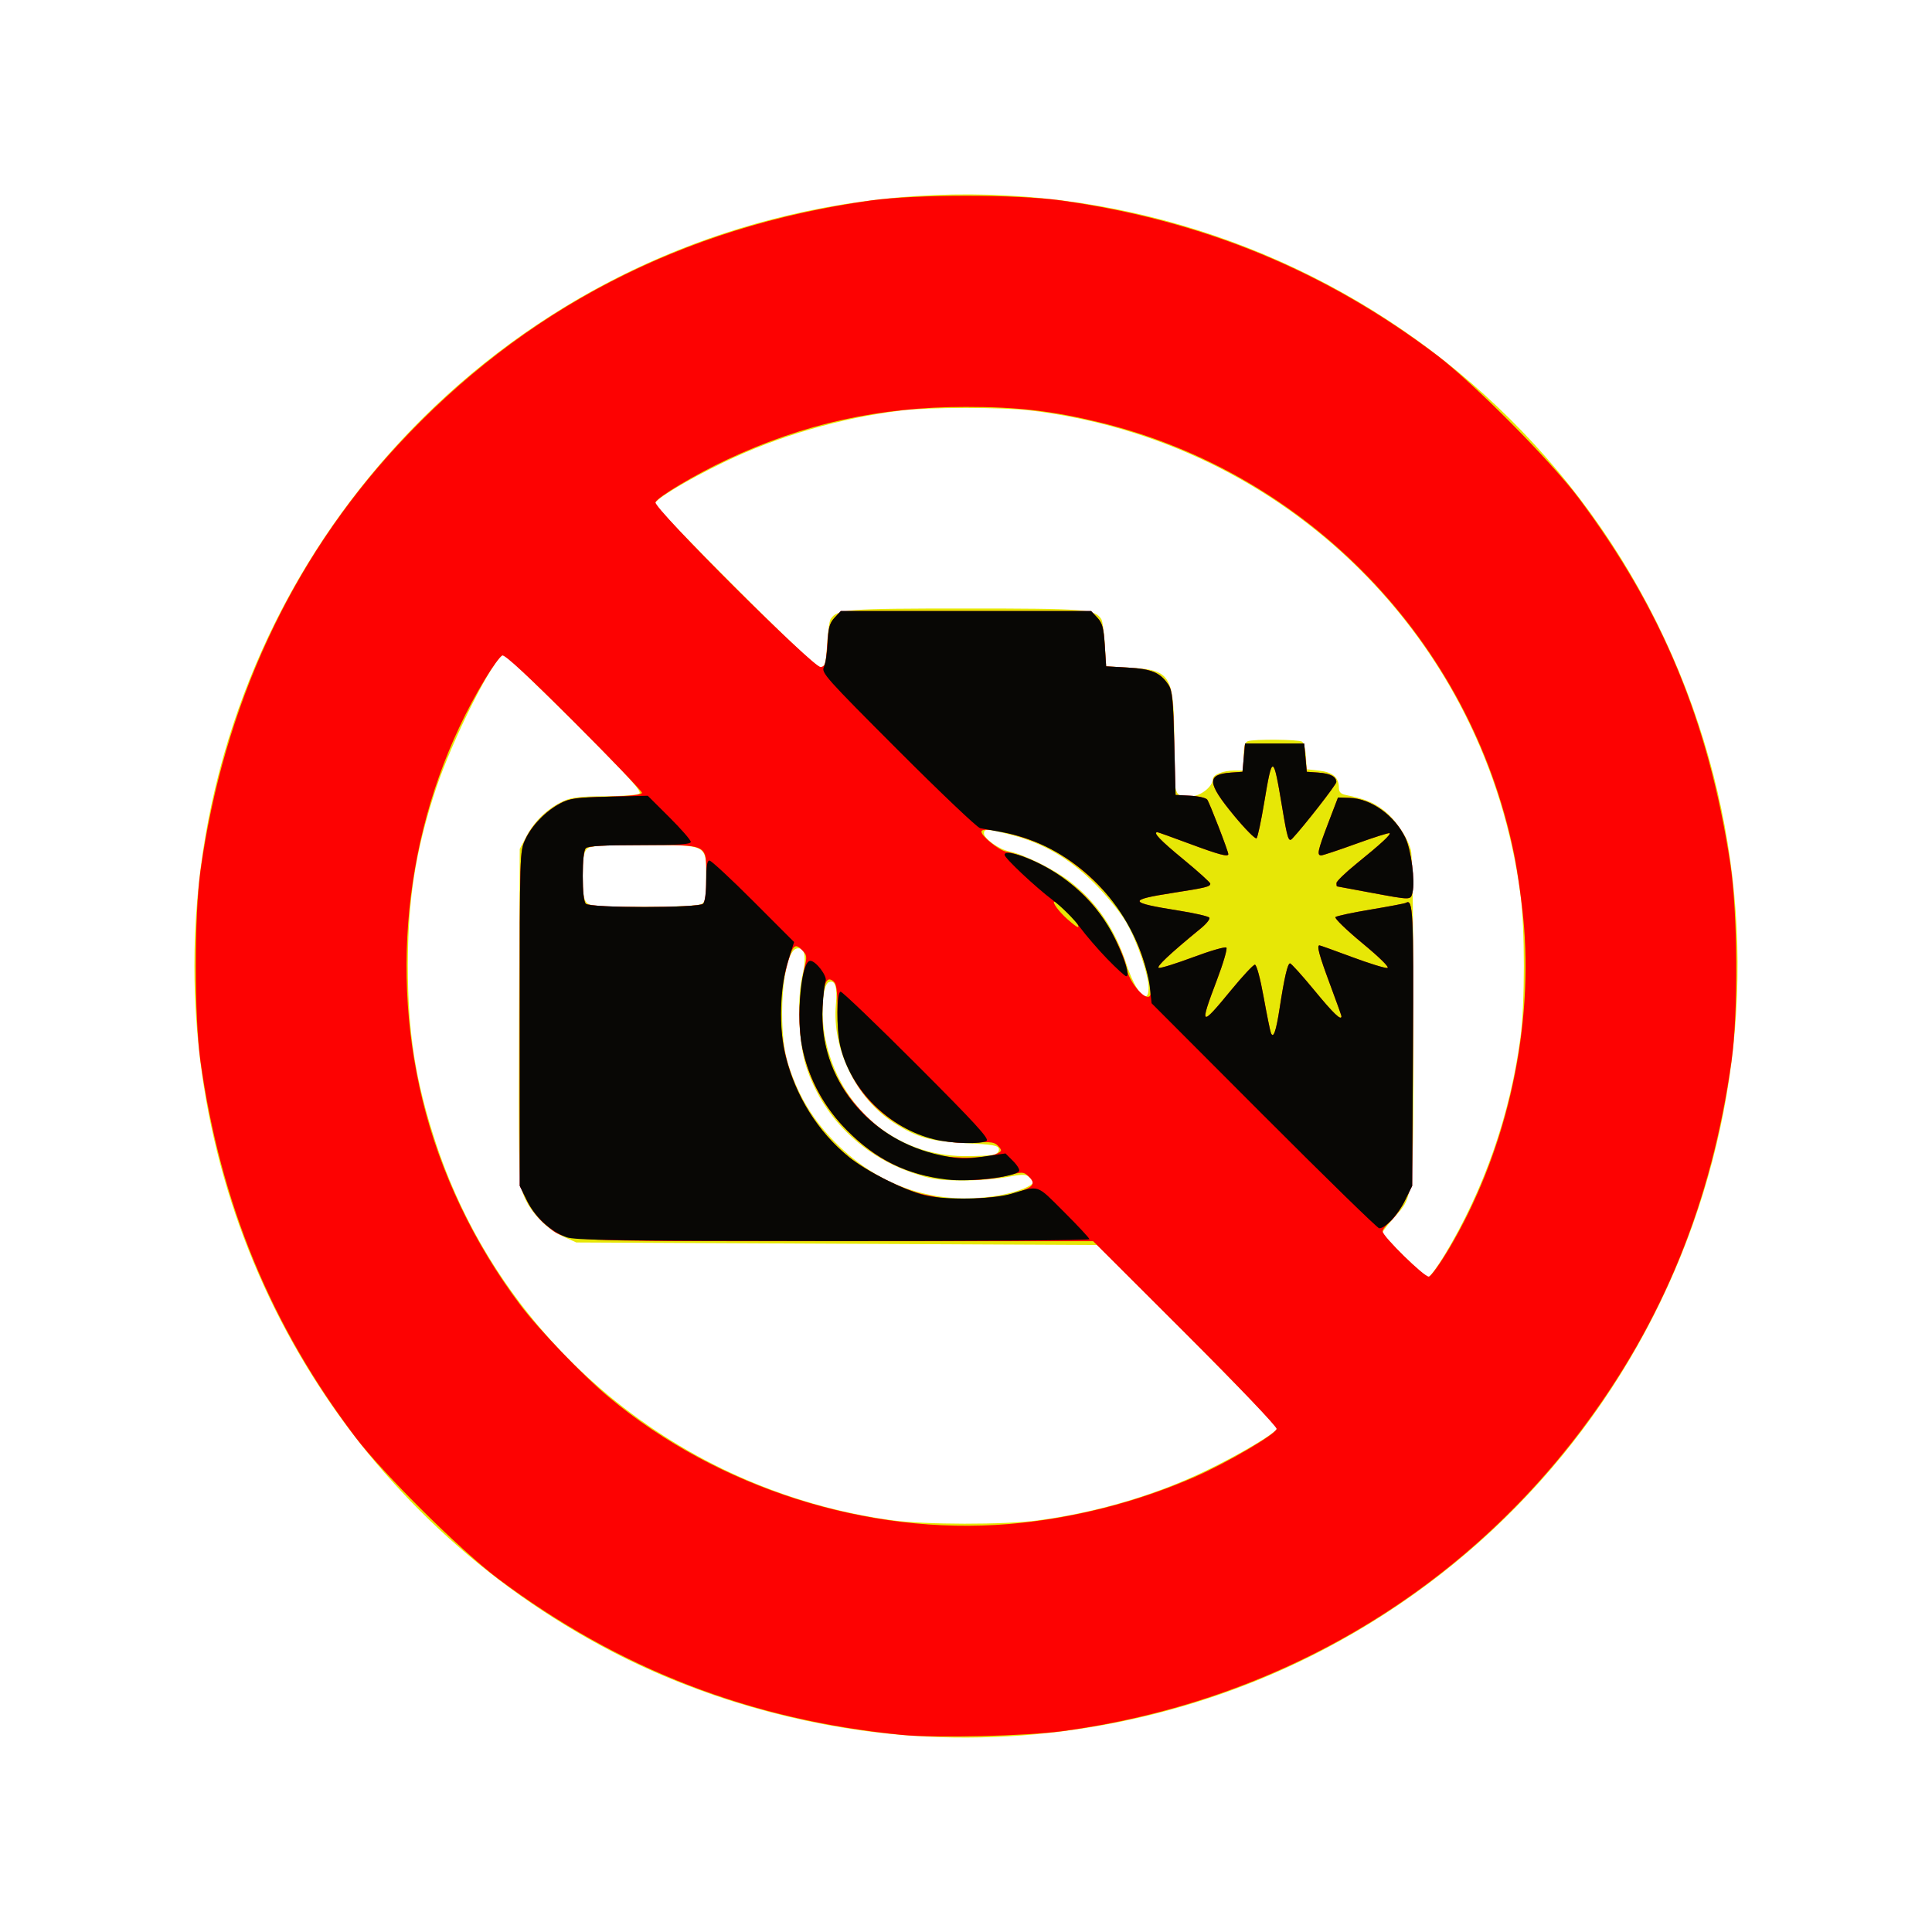 <?xml version="1.0" encoding="UTF-8" standalone="no"?>
<!-- Created with Inkscape (http://www.inkscape.org/) -->

<svg
   width="198.746mm"
   height="198.746mm"
   viewBox="0 0 198.746 198.746"
   version="1.1"
   id="svg5"
   inkscape:version="1.1.2 (b8e25be833, 2022-02-05)"
   sodipodi:docname="no_foto.svg"
   xmlns:inkscape="http://www.inkscape.org/namespaces/inkscape"
   xmlns:sodipodi="http://sodipodi.sourceforge.net/DTD/sodipodi-0.dtd"
   xmlns="http://www.w3.org/2000/svg"
   xmlns:svg="http://www.w3.org/2000/svg">
  <sodipodi:namedview
     id="namedview7"
     pagecolor="#ffffff"
     bordercolor="#666666"
     borderopacity="1.0"
     inkscape:pageshadow="2"
     inkscape:pageopacity="0.0"
     inkscape:pagecheckerboard="0"
     inkscape:document-units="mm"
     showgrid="false"
     fit-margin-left="20"
     fit-margin-right="20"
     fit-margin-top="20"
     fit-margin-bottom="20"
     inkscape:zoom="0.733172"
     inkscape:cx="357.35135"
     inkscape:cy="536.02702"
     inkscape:window-width="1920"
     inkscape:window-height="1009"
     inkscape:window-x="-8"
     inkscape:window-y="-8"
     inkscape:window-maximized="1"
     inkscape:current-layer="layer1" />
  <defs
     id="defs2" />
  <g
     inkscape:label="Warstwa 1"
     inkscape:groupmode="layer"
     id="layer1"
     transform="translate(-10.696,-7.088)">
    <g
       id="g962"
       transform="translate(5.052,-11.548)">
      <path
         style="fill:#e7e706;stroke-width:0.265"
         d="M 98.135,197.089 C 87.939,196.198 77.547,193.189 68.617,188.54 42.142,174.759 25.644,147.68 25.644,118.006 c 0,-36.787 25.324,-68.79 61.114,-77.233 40.08,-9.455 80.67,13.248 93.617,52.362 12.204,36.87 -4.189,77.261 -38.657,95.243 -13.308,6.943 -28.669,10.013 -43.582,8.711 z m 14.287,-22.052 c 6.007,-0.807 11.984,-2.565 17.149,-5.044 3.658,-1.756 7.457,-4.022 7.457,-4.448 0,-0.173 -4.168,-4.481 -9.262,-9.573 l -9.262,-9.259 -26.788,-0.132 -26.788,-0.132 -1.397,-0.631 c -1.856,-0.839 -3.638,-2.827 -4.168,-4.652 -0.346,-1.19 -0.393,-3.78 -0.329,-18.292 l 0.074,-16.906 0.711,-1.347 c 0.814,-1.542 2.213,-2.87 3.77,-3.577 0.849,-0.386 1.744,-0.491 4.251,-0.498 1.746,-0.005 3.354,-0.124 3.572,-0.264 0.316,-0.202 -1.026,-1.679 -6.613,-7.272 -3.855,-3.86 -7.151,-7.018 -7.323,-7.018 -0.933,0 -5.329,8.726 -7.066,14.023 -2.036,6.21 -2.811,11.172 -2.811,17.992 0,6.84 0.772,11.762 2.835,18.071 6.776,20.723 25.071,35.911 46.907,38.94 3.409,0.473 11.626,0.484 15.081,0.02 z m 41.794,-27.248 c 4.068,-6.734 6.763,-14.438 7.829,-22.374 0.479,-3.568 0.479,-11.248 0,-14.817 -3.527,-26.263 -24.088,-46.549 -50.41,-49.735 -2.886,-0.349 -10.357,-0.349 -13.243,0 -6.244,0.756 -12.728,2.641 -18.249,5.307 -3.83,1.849 -7.144,3.844 -7.144,4.302 0,0.175 3.737,4.047 8.303,8.606 5.967,5.956 8.442,8.262 8.797,8.194 0.423,-0.081 0.513,-0.417 0.626,-2.34 0.073,-1.236 0.236,-2.407 0.363,-2.604 0.66,-1.023 1.603,-1.097 13.924,-1.097 12.322,0 13.265,0.074 13.924,1.097 0.127,0.197 0.29,1.37 0.363,2.607 l 0.132,2.249 2.395,0.132 c 4.31,0.238 4.616,0.763 4.616,7.901 0,5.531 -0.067,5.328 1.754,5.328 0.951,0 2.215,-1.007 2.215,-1.765 0,-0.46 1.082,-0.881 2.266,-0.881 h 0.909 v -1.427 c 0,-1.057 0.108,-1.469 0.419,-1.587 0.599,-0.23 5.209,-0.191 5.584,0.047 0.173,0.11 0.351,0.793 0.397,1.517 l 0.083,1.318 1.29,0.148 c 1.391,0.16 2.018,0.703 2.018,1.75 0,0.448 0.189,0.645 0.728,0.755 1.873,0.385 2.71,0.71 3.74,1.457 1.229,0.89 2.541,2.77 2.942,4.215 0.157,0.566 0.26,7.427 0.261,17.357 0.002,18.632 0.046,18.174 -1.986,20.434 -0.653,0.727 -1.188,1.42 -1.188,1.542 0,0.349 4.318,4.597 4.673,4.597 0.175,0 0.925,-1.004 1.667,-2.232 z m -45.428,-6.252 c 1.552,-0.3 3.105,-0.931 3.105,-1.26 0,-0.135 -0.183,-0.398 -0.407,-0.583 -0.33,-0.274 -0.765,-0.268 -2.315,0.034 -1.05,0.204 -3.159,0.36 -4.686,0.345 -2.357,-0.022 -3.124,-0.146 -5.058,-0.816 -5.212,-1.807 -9.228,-5.849 -10.858,-10.928 -0.767,-2.39 -0.952,-6.917 -0.382,-9.348 0.457,-1.948 0.252,-2.935 -0.577,-2.775 -1.471,0.283 -2.061,8.116 -0.894,11.854 0.937,3.001 2.307,5.378 4.384,7.606 4.747,5.091 10.997,7.166 17.688,5.871 z m -0.917,-4.122 c 0.373,-0.1 0.577,-0.328 0.526,-0.592 -0.068,-0.358 -0.631,-0.455 -3.386,-0.589 -3.613,-0.175 -5.06,-0.584 -7.414,-2.095 -3.872,-2.485 -6.38,-7.599 -5.965,-12.165 0.166,-1.822 -0.065,-2.557 -0.723,-2.305 -0.66,0.253 -0.855,3.32 -0.368,5.792 1.41,7.155 7.246,12.083 14.341,12.107 1.31,0.005 2.655,-0.065 2.989,-0.155 z m 15.928,-17.146 c 0,-1.36 -1.176,-4.809 -2.304,-6.761 -0.549,-0.949 -2.005,-2.731 -3.248,-3.976 -2.597,-2.6 -5.303,-4.176 -8.636,-5.028 -2.434,-0.622 -2.746,-0.638 -2.746,-0.137 0,0.546 1.553,1.641 2.646,1.866 1.453,0.299 4.489,1.797 6.085,3.003 2.796,2.111 4.732,4.922 5.943,8.632 0.945,2.895 2.259,4.292 2.259,2.401 z m -46.02,-8.622 c 0.448,-0.24 0.512,-0.572 0.512,-2.646 0,-3.548 0.222,-3.43 -6.463,-3.43 -4.561,0 -5.47,0.065 -5.821,0.416 -0.315,0.315 -0.416,0.982 -0.416,2.759 0,1.778 0.1,2.444 0.416,2.759 0.351,0.351 1.262,0.416 5.838,0.416 3.232,0 5.629,-0.111 5.934,-0.274 z"
         id="path968" />
      <path
         style="fill:#fd0202;stroke-width:0.265"
         d="M 98.476,197.11 C 82.922,195.604 69.283,190.332 56.874,181.03 53.055,178.167 45.033,170.209 42.208,166.48 33.513,155.005 28.309,142.377 26.267,127.796 c -0.645,-4.606 -0.645,-14.973 0,-19.579 C 28.639,91.278 35.559,76.324 46.505,64.483 59.505,50.419 75.811,41.977 95.225,39.259 c 4.606,-0.645 14.973,-0.645 19.579,0 14.582,2.042 27.21,7.246 38.685,15.941 3.729,2.826 11.687,10.848 14.55,14.666 8.559,11.418 13.363,22.989 15.592,37.557 0.779,5.092 0.846,15.297 0.133,20.373 -2.035,14.487 -7.032,26.776 -15.422,37.924 -12.87,17.102 -31.773,28.074 -53.405,30.999 -3.745,0.506 -12.997,0.726 -16.46,0.391 z m 10.904,-21.693 c 6.521,-0.54 13.212,-2.236 19.184,-4.86 3.352,-1.473 8.304,-4.375 8.405,-4.926 0.041,-0.226 -4.009,-4.472 -9.401,-9.856 l -9.473,-9.459 H 91.612 c -29.305,0 -27.659,0.095 -29.882,-1.726 -0.666,-0.546 -1.435,-1.548 -1.875,-2.444 l -0.746,-1.518 v -17.198 c 0,-16.972 0.007,-17.214 0.562,-18.412 0.679,-1.468 2.101,-2.94 3.613,-3.738 0.963,-0.509 1.619,-0.604 4.755,-0.689 2.529,-0.068 3.638,-0.192 3.638,-0.406 0,-0.169 -3.143,-3.449 -6.985,-7.289 -4.706,-4.703 -7.114,-6.932 -7.379,-6.831 -0.216,0.083 -1.011,1.174 -1.767,2.424 -7.658,12.678 -10.028,28.582 -6.448,43.274 1.82,7.469 5.274,14.716 10.044,21.073 1.931,2.573 6.442,7.274 9.142,9.526 11.223,9.361 26.624,14.253 41.096,13.054 z m 45.31,-28.305 c 5.731,-9.622 8.59,-21.801 7.744,-32.986 -0.171,-2.255 -0.651,-5.759 -1.069,-7.787 -4.46,-21.675 -21.162,-39.027 -42.593,-44.248 -4.838,-1.179 -8.442,-1.597 -13.758,-1.597 -8.874,0 -16.649,1.713 -24.535,5.405 -3.278,1.534 -7.198,3.868 -7.405,4.407 -0.224,0.585 16.279,17.049 16.991,16.951 0.467,-0.064 0.546,-0.33 0.671,-2.244 0.118,-1.811 0.246,-2.283 0.774,-2.844 l 0.632,-0.673 h 12.872 12.872 l 0.632,0.673 c 0.527,0.561 0.656,1.034 0.774,2.844 l 0.141,2.171 2.263,0.132 c 2.441,0.143 3.326,0.521 4.15,1.777 0.394,0.6 0.487,1.542 0.599,6.016 l 0.132,5.304 1.499,0.079 c 0.825,0.043 1.613,0.222 1.751,0.397 0.228,0.288 2.173,5.315 2.173,5.616 0,0.31 -0.987,0.045 -3.969,-1.065 -1.76,-0.655 -3.254,-1.191 -3.32,-1.191 -0.512,0 0.275,0.824 2.658,2.784 1.528,1.257 2.778,2.386 2.778,2.511 0,0.306 -0.453,0.417 -3.836,0.943 -4.719,0.734 -4.631,0.999 0.602,1.829 1.641,0.26 3.054,0.587 3.14,0.725 0.086,0.139 -0.303,0.628 -0.865,1.088 -3.223,2.639 -4.68,4.012 -4.326,4.077 0.215,0.039 1.817,-0.462 3.561,-1.114 1.744,-0.652 3.265,-1.09 3.381,-0.974 0.116,0.116 -0.328,1.63 -0.987,3.365 -1.815,4.781 -1.691,4.869 1.451,1.038 1.194,-1.455 2.304,-2.646 2.468,-2.646 0.173,0 0.549,1.387 0.896,3.307 0.329,1.819 0.666,3.486 0.75,3.704 0.249,0.654 0.531,-0.136 0.896,-2.514 0.486,-3.164 0.825,-4.63 1.073,-4.63 0.122,0 1.25,1.25 2.507,2.778 1.961,2.384 2.784,3.17 2.784,2.658 0,-0.066 -0.536,-1.56 -1.191,-3.32 -1.103,-2.963 -1.374,-3.969 -1.071,-3.969 0.066,0 1.573,0.541 3.35,1.202 1.777,0.661 3.414,1.166 3.639,1.123 0.248,-0.048 -0.766,-1.051 -2.581,-2.553 -1.644,-1.361 -2.889,-2.568 -2.766,-2.682 0.123,-0.114 1.761,-0.464 3.641,-0.778 1.88,-0.313 3.504,-0.622 3.608,-0.687 0.736,-0.455 0.803,0.918 0.726,14.868 l -0.079,14.245 -0.741,1.509 c -0.408,0.83 -1.092,1.805 -1.521,2.166 -0.429,0.361 -0.78,0.811 -0.78,0.999 0,0.524 4.311,4.742 4.763,4.659 0.218,-0.04 1.141,-1.322 2.05,-2.849 z m -8.136,-36.667 c -1.819,-0.337 -3.337,-0.619 -3.373,-0.627 -0.036,-0.008 -0.06,-0.163 -0.053,-0.345 0.007,-0.182 0.932,-1.076 2.055,-1.986 2.546,-2.063 3.556,-2.995 3.408,-3.143 -0.063,-0.063 -1.604,0.425 -3.424,1.085 -1.82,0.66 -3.443,1.2 -3.607,1.2 -0.468,0 -0.364,-0.482 0.714,-3.307 l 1.01,-2.646 1.196,0.039 c 2.207,0.072 4.618,1.797 5.733,4.1 0.597,1.233 1.023,4.484 0.737,5.623 -0.203,0.81 -0.061,0.81 -4.396,0.007 z m -13.996,-7.949 c -2.752,-3.335 -2.809,-4.202 -0.286,-4.381 l 1.185,-0.084 0.132,-1.455 0.132,-1.455 h 3.043 3.043 l 0.132,1.455 0.132,1.455 1.185,0.084 c 1.239,0.088 1.857,0.412 1.857,0.974 0,0.259 -3.324,4.524 -4.522,5.803 -0.39,0.416 -0.505,0.066 -1.047,-3.189 -0.918,-5.518 -1.013,-5.543 -1.853,-0.498 -0.315,1.892 -0.667,3.541 -0.782,3.664 -0.115,0.123 -1.174,-0.945 -2.353,-2.373 z m -23.178,39.051 c 2.581,-0.694 2.977,-1.078 2.013,-1.951 -0.469,-0.425 -0.604,-0.426 -2.183,-0.014 -2.448,0.638 -6.242,0.581 -8.846,-0.131 -2.95,-0.807 -5.201,-2.146 -7.546,-4.488 -3.494,-3.49 -5.203,-7.96 -4.914,-12.855 0.077,-1.31 0.289,-3.011 0.471,-3.781 0.311,-1.315 0.296,-1.435 -0.244,-1.974 -0.767,-0.767 -0.988,-0.491 -1.635,2.037 -1.777,6.947 0.826,14.685 6.485,19.276 1.907,1.547 5.801,3.477 7.799,3.866 0.8,0.156 1.693,0.338 1.984,0.405 0.842,0.195 5.452,-0.077 6.615,-0.389 z m -1.155,-4.245 c 0.502,-0.269 0.509,-0.32 0.102,-0.77 -0.373,-0.412 -0.732,-0.463 -2.469,-0.348 -5.265,0.345 -10.444,-2.555 -12.683,-7.104 -1.097,-2.228 -1.375,-3.557 -1.382,-6.61 -0.005,-1.967 -0.099,-2.624 -0.415,-2.886 -0.703,-0.584 -1.009,0.12 -1.127,2.597 -0.207,4.321 1.186,7.903 4.306,11.074 2.125,2.159 4.582,3.524 7.567,4.2 1.848,0.419 5.189,0.335 6.101,-0.154 z m 15.702,-17.378 c -0.207,-1.525 -1.273,-4.53 -2.181,-6.152 -1.813,-3.235 -5.003,-6.291 -8.307,-7.96 -2.467,-1.246 -6.836,-2.279 -6.836,-1.617 0,0.449 1.757,1.876 2.514,2.04 2.992,0.65 6.365,2.649 8.618,5.108 1.695,1.85 3.496,5.148 3.835,7.024 0.198,1.095 1.507,2.813 2.143,2.813 0.308,0 0.351,-0.254 0.215,-1.257 z m -7.515,-6.38 c -0.261,-0.487 -2.03,-2.153 -2.287,-2.153 -0.308,0 0.465,1.047 1.341,1.816 1.084,0.952 1.32,1.036 0.946,0.337 z m -38.437,-1.941 c 0.2,-0.2 0.318,-1.198 0.318,-2.691 0,-3.507 0.321,-3.341 -6.47,-3.341 -3.999,0 -5.685,0.091 -5.912,0.318 -0.203,0.203 -0.318,1.235 -0.318,2.857 0,1.623 0.115,2.655 0.318,2.857 0.45,0.45 11.615,0.45 12.065,0 z"
         id="path966" />
      <path
         style="fill:#080705;stroke-width:0.265"
         d="m 63.9,145.902 c -1.628,-0.596 -3.22,-2.075 -4.045,-3.755 l -0.746,-1.518 v -17.198 c 0,-16.972 0.007,-17.214 0.562,-18.412 0.678,-1.467 2.1,-2.939 3.613,-3.74 0.981,-0.519 1.599,-0.604 5.056,-0.688 l 3.938,-0.096 2.213,2.202 c 1.217,1.211 2.213,2.353 2.213,2.539 0,0.261 -1.176,0.337 -5.239,0.337 -3.722,0 -5.331,0.092 -5.556,0.318 -0.203,0.203 -0.318,1.235 -0.318,2.857 0,1.623 0.115,2.655 0.318,2.857 0.45,0.45 11.615,0.45 12.065,0 0.193,-0.193 0.318,-1.129 0.318,-2.381 0,-1.485 0.094,-2.064 0.334,-2.064 0.184,0 2.218,1.887 4.521,4.193 l 4.187,4.193 -0.585,1.826 c -0.887,2.771 -1.011,7.021 -0.289,9.912 1.031,4.13 3.334,7.794 6.523,10.382 1.81,1.468 5.661,3.408 7.799,3.928 2.092,0.509 6.903,0.431 8.864,-0.144 2.99,-0.877 2.567,-1.021 5.449,1.851 1.441,1.436 2.62,2.702 2.62,2.814 0,0.112 -11.876,0.195 -26.392,0.185 -22.168,-0.016 -26.557,-0.079 -27.422,-0.396 z M 135.662,133.418 124.11,121.843 l -0.184,-1.683 c -0.101,-0.926 -0.569,-2.663 -1.04,-3.862 -2.47,-6.291 -7.909,-10.92 -14.167,-12.058 -0.946,-0.172 -1.958,-0.356 -2.249,-0.409 -0.291,-0.053 -4.095,-3.666 -8.452,-8.029 -7.431,-7.44 -7.904,-7.97 -7.622,-8.541 0.166,-0.335 0.341,-1.466 0.39,-2.514 0.073,-1.573 0.199,-2.023 0.722,-2.58 l 0.634,-0.674 h 12.872 12.872 l 0.632,0.673 c 0.527,0.561 0.656,1.034 0.774,2.844 l 0.141,2.171 2.263,0.132 c 2.441,0.143 3.326,0.521 4.15,1.777 0.394,0.6 0.487,1.542 0.599,6.016 l 0.132,5.304 1.499,0.079 c 0.825,0.043 1.613,0.222 1.751,0.397 0.228,0.288 2.173,5.315 2.173,5.616 0,0.31 -0.987,0.045 -3.969,-1.065 -1.76,-0.655 -3.254,-1.191 -3.32,-1.191 -0.512,0 0.275,0.824 2.658,2.784 1.528,1.257 2.778,2.386 2.778,2.511 0,0.306 -0.453,0.417 -3.836,0.943 -4.719,0.734 -4.631,0.999 0.602,1.829 1.641,0.26 3.054,0.587 3.14,0.725 0.086,0.139 -0.303,0.628 -0.865,1.088 -3.223,2.639 -4.68,4.012 -4.326,4.077 0.215,0.039 1.817,-0.462 3.561,-1.114 1.744,-0.652 3.265,-1.09 3.381,-0.974 0.116,0.116 -0.328,1.63 -0.987,3.365 -1.815,4.781 -1.691,4.869 1.451,1.038 1.194,-1.455 2.304,-2.646 2.468,-2.646 0.173,0 0.549,1.387 0.896,3.307 0.329,1.819 0.666,3.486 0.75,3.704 0.249,0.654 0.531,-0.136 0.896,-2.514 0.486,-3.164 0.825,-4.63 1.073,-4.63 0.122,0 1.25,1.25 2.507,2.778 1.961,2.384 2.784,3.17 2.784,2.658 0,-0.066 -0.536,-1.56 -1.191,-3.32 -1.103,-2.963 -1.374,-3.969 -1.071,-3.969 0.066,0 1.573,0.541 3.35,1.202 1.777,0.661 3.414,1.166 3.639,1.123 0.248,-0.048 -0.766,-1.051 -2.581,-2.553 -1.644,-1.361 -2.889,-2.568 -2.766,-2.682 0.123,-0.114 1.761,-0.464 3.641,-0.778 1.88,-0.313 3.504,-0.622 3.608,-0.687 0.736,-0.455 0.803,0.918 0.726,14.868 l -0.079,14.245 -0.741,1.509 c -0.717,1.46 -2.014,2.856 -2.654,2.856 -0.171,0 -5.51,-5.209 -11.863,-11.576 z m -32.631,6.554 c -4.064,-0.476 -7.223,-2.026 -10.211,-5.011 -2.357,-2.354 -3.963,-5.295 -4.637,-8.489 -0.665,-3.151 -0.136,-8.996 0.814,-8.996 0.578,0 1.786,1.6 1.576,2.088 -0.101,0.234 -0.239,1.443 -0.308,2.685 -0.407,7.343 4.704,13.703 12.258,15.252 1.788,0.367 2.424,0.383 4.326,0.11 l 2.23,-0.32 0.78,0.78 c 0.429,0.429 0.709,0.895 0.622,1.035 -0.374,0.605 -5.04,1.148 -7.449,0.866 z m -1.287,-4.13 c -4.62,-1.118 -8.629,-5.112 -9.67,-9.634 -0.403,-1.751 -0.372,-5.556 0.045,-5.556 0.183,0 3.725,3.396 7.871,7.547 6.006,6.012 7.458,7.599 7.142,7.801 -0.574,0.367 -3.583,0.28 -5.388,-0.158 z m 17.799,-18.564 c -0.952,-0.982 -2.225,-2.461 -2.83,-3.286 -0.605,-0.825 -1.847,-2.063 -2.761,-2.752 -1.796,-1.353 -4.968,-4.335 -4.968,-4.67 0,-0.367 0.956,-0.219 2.412,0.374 3.942,1.607 7.228,4.641 8.965,8.281 1.045,2.189 1.534,3.839 1.139,3.839 -0.125,0 -1.005,-0.804 -1.957,-1.786 z m 27.012,-6.833 c -1.819,-0.337 -3.337,-0.619 -3.373,-0.627 -0.036,-0.008 -0.06,-0.163 -0.053,-0.345 0.007,-0.182 0.932,-1.076 2.055,-1.986 2.546,-2.063 3.556,-2.995 3.408,-3.143 -0.063,-0.063 -1.604,0.425 -3.424,1.085 -1.82,0.66 -3.443,1.2 -3.607,1.2 -0.468,0 -0.364,-0.482 0.714,-3.307 l 1.01,-2.646 1.196,0.039 c 2.207,0.072 4.618,1.797 5.733,4.1 0.597,1.233 1.023,4.484 0.737,5.623 -0.203,0.81 -0.061,0.81 -4.396,0.007 z m -13.996,-7.949 c -2.752,-3.335 -2.809,-4.202 -0.286,-4.381 l 1.185,-0.084 0.132,-1.455 0.132,-1.455 h 3.043 3.043 l 0.132,1.455 0.132,1.455 1.185,0.084 c 1.239,0.088 1.857,0.412 1.857,0.974 0,0.259 -3.324,4.524 -4.522,5.803 -0.39,0.416 -0.505,0.066 -1.047,-3.189 -0.918,-5.518 -1.013,-5.543 -1.853,-0.498 -0.315,1.892 -0.667,3.541 -0.782,3.664 -0.115,0.123 -1.174,-0.945 -2.353,-2.373 z"
         id="path964" />
    </g>
  </g>
</svg>
